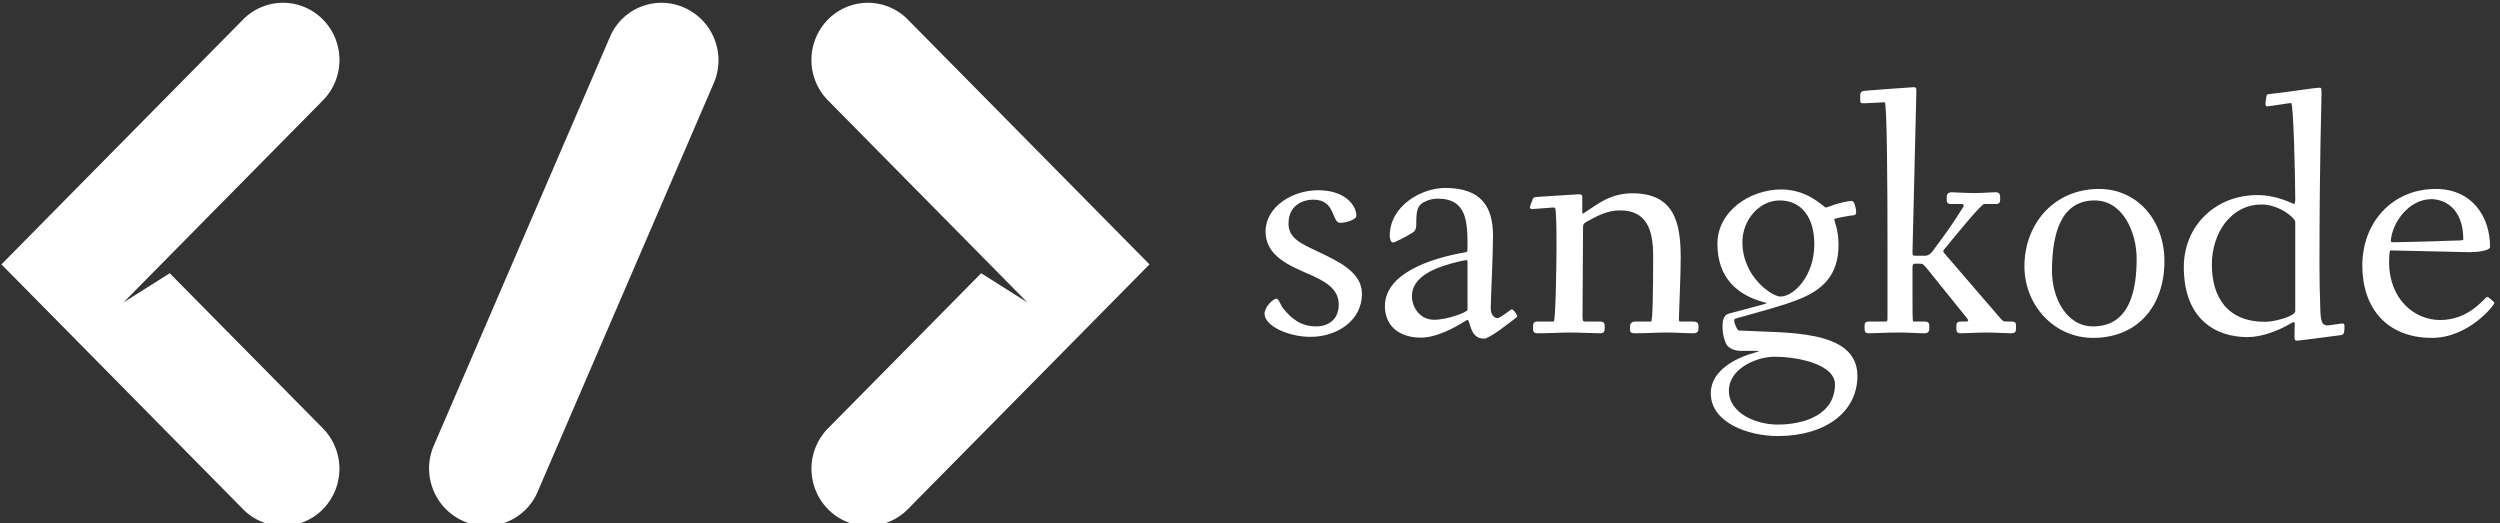 <svg data-v-423bf9ae="" xmlns="http://www.w3.org/2000/svg" viewBox="0 0 430 90" class="iconLeft"><rect x="0" y="0" width="430" height="90" fill="#333333" stroke="none"/><!----><!----><!----><g data-v-423bf9ae="" id="45c2d34e-7ccc-4c68-a8b6-d4930e2ed1ae" fill="white" transform="matrix(4.386,0,0,4.386,215.527,1.754)"><path d="M0.45 11.90C0.45 12.39 1.40 12.81 2.25 12.81C3.30 12.81 4.27 12.17 4.27 11.12C4.27 10.25 3.30 9.83 2.51 9.45C1.90 9.16 1.39 8.95 1.39 8.37C1.39 7.67 1.92 7.43 2.37 7.43C3.25 7.43 3.07 8.34 3.42 8.34C3.60 8.34 4.05 8.23 4.05 8.06C4.05 7.67 3.63 7.06 2.55 7.06C1.54 7.06 0.49 7.71 0.49 8.68C0.49 9.62 1.39 10.00 2.14 10.33C2.80 10.61 3.36 10.91 3.36 11.54C3.36 12.14 2.94 12.40 2.48 12.40C1.86 12.40 1.50 12.08 1.20 11.72C1.06 11.54 1.01 11.31 0.91 11.31C0.81 11.31 0.45 11.62 0.45 11.90ZM5.17 11.61C5.17 12.35 5.70 12.84 6.58 12.84C7.20 12.84 7.91 12.45 8.32 12.19C8.41 12.14 8.43 12.11 8.47 12.24C8.55 12.46 8.61 12.88 9.06 12.88C9.16 12.88 9.39 12.74 9.65 12.56C9.98 12.31 10.36 12.04 10.36 12.01C10.36 11.93 10.21 11.73 10.14 11.73C10.11 11.73 9.69 12.08 9.58 12.08C9.53 12.08 9.32 12.01 9.32 11.70C9.32 11.40 9.41 9.56 9.41 8.85C9.41 7.73 8.97 6.97 7.53 6.97C6.61 6.97 5.36 7.67 5.36 8.85C5.36 9.00 5.42 9.11 5.49 9.11C5.56 9.11 6.06 8.86 6.30 8.69C6.38 8.64 6.40 8.50 6.40 8.41C6.40 7.84 6.43 7.63 6.80 7.48C6.93 7.42 7.10 7.39 7.24 7.39C8.40 7.39 8.41 8.32 8.41 9.31C8.41 9.44 8.41 9.48 8.34 9.49C6.96 9.73 5.17 10.32 5.17 11.61ZM6.23 11.21C6.23 10.58 6.86 10.22 7.52 10.01C7.91 9.88 8.33 9.80 8.37 9.80C8.40 9.80 8.41 9.81 8.41 9.91L8.41 11.75C8.41 11.84 7.63 12.14 7.10 12.14C6.54 12.14 6.23 11.65 6.23 11.21ZM10.86 7.73C10.86 7.77 10.88 7.80 10.93 7.80C10.99 7.80 11.68 7.74 11.72 7.74C11.80 7.74 11.86 7.70 11.87 7.90C11.90 8.33 11.90 8.81 11.90 9.28C11.90 9.73 11.87 12.21 11.79 12.21L11.16 12.21C10.99 12.21 10.98 12.29 10.98 12.43C10.98 12.59 10.98 12.67 11.16 12.67C11.58 12.67 12.08 12.64 12.43 12.64C12.84 12.64 13.34 12.67 13.61 12.67C13.79 12.67 13.79 12.56 13.79 12.43C13.79 12.29 13.79 12.21 13.59 12.21L13.06 12.21C12.94 12.21 12.92 12.21 12.92 11.98C12.92 10.84 12.94 9.67 12.94 8.53C12.94 8.41 12.95 8.36 13.16 8.25C13.44 8.11 13.85 7.85 14.39 7.85C15.44 7.85 15.69 8.62 15.69 9.63C15.69 11.03 15.67 12.21 15.61 12.21L15.01 12.21C14.85 12.21 14.78 12.26 14.78 12.45C14.78 12.61 14.78 12.67 14.99 12.67C15.41 12.67 15.86 12.64 16.21 12.64C16.62 12.64 17.00 12.67 17.26 12.67C17.46 12.67 17.47 12.56 17.47 12.43C17.47 12.25 17.42 12.21 17.23 12.21L16.81 12.21C16.70 12.21 16.70 12.21 16.70 12.08C16.70 11.87 16.77 10.47 16.77 9.70C16.77 8.33 16.52 7.18 14.87 7.18C14 7.18 13.48 7.63 13.06 7.90C12.96 7.95 12.91 8.05 12.91 7.90L12.91 7.42C12.91 7.28 12.94 7.21 12.73 7.22C12.32 7.25 11.37 7.31 11.17 7.32C10.98 7.34 10.99 7.35 10.95 7.46C10.92 7.53 10.86 7.67 10.86 7.73ZM17.95 15.02C17.95 16.18 19.42 16.70 20.58 16.70C22.40 16.70 23.70 15.79 23.70 14.34C23.70 12.47 20.82 12.67 19.04 12.56C19.01 12.56 18.87 12.32 18.87 12.18C18.87 12.12 18.89 12.10 18.90 12.10C19.84 11.83 20.68 11.62 21.32 11.37C22.33 10.99 22.96 10.40 22.96 9.20C22.96 8.62 22.79 8.26 22.79 8.20C22.79 8.16 23.42 8.05 23.56 8.04C23.63 8.04 23.65 7.97 23.65 7.91C23.65 7.76 23.58 7.48 23.48 7.48C23.06 7.50 22.51 7.74 22.46 7.74C22.39 7.74 21.78 7.03 20.72 7.03C19.46 7.03 18.21 7.90 18.21 9.16C18.21 10.49 18.98 11.16 20.02 11.45C20.09 11.47 20.15 11.48 20.15 11.49C20.15 11.51 18.75 11.87 18.69 11.89C18.48 11.93 18.41 12.12 18.41 12.38C18.41 12.53 18.42 12.78 18.54 13.06C18.63 13.27 18.90 13.36 19.14 13.36L19.64 13.36C19.94 13.36 19.88 13.36 19.67 13.43C18.97 13.62 17.95 14.11 17.95 15.02ZM18.66 14.92C18.66 14.04 19.77 13.59 20.43 13.59C21.46 13.59 22.82 13.92 22.82 14.67C22.82 15.86 21.62 16.25 20.57 16.25C19.73 16.25 18.66 15.81 18.66 14.92ZM19.19 9.10C19.19 8.19 19.88 7.46 20.65 7.46C21.48 7.46 22.01 8.09 22.01 9.18C22.01 10.43 21.20 11.23 20.68 11.23C20.36 11.23 19.19 10.46 19.19 9.10ZM23.81 3.51C23.81 3.64 23.83 3.65 23.97 3.65C24.09 3.65 24.72 3.61 24.77 3.61C24.86 3.61 24.88 6.80 24.88 9.30L24.88 12.00C24.88 12.21 24.88 12.21 24.77 12.21L24.15 12.21C23.98 12.21 23.98 12.29 23.98 12.43C23.98 12.59 23.98 12.67 24.16 12.67C24.32 12.67 24.88 12.64 25.34 12.64C25.75 12.64 26.07 12.67 26.33 12.67C26.50 12.67 26.52 12.57 26.52 12.47C26.52 12.29 26.52 12.21 26.33 12.21L25.89 12.21C25.86 12.21 25.86 11.77 25.86 11.30L25.86 10.12C25.86 9.95 25.89 9.94 25.97 9.94L26.14 9.94C26.26 9.94 26.28 9.95 26.45 10.16L27.99 12.07C28.06 12.17 28.08 12.21 27.94 12.21L27.76 12.21C27.59 12.21 27.58 12.29 27.58 12.43C27.58 12.59 27.58 12.67 27.76 12.67C27.96 12.67 28.41 12.64 28.76 12.64C29.11 12.64 29.53 12.67 29.72 12.67C29.92 12.67 29.92 12.59 29.92 12.43C29.92 12.26 29.92 12.21 29.72 12.21L29.55 12.21C29.44 12.21 29.41 12.21 29.27 12.04L27.16 9.59C27.05 9.45 27.02 9.48 27.16 9.31C27.45 8.96 28.55 7.60 28.67 7.60L29.12 7.60C29.29 7.60 29.30 7.52 29.30 7.38C29.30 7.21 29.26 7.14 29.13 7.14C28.92 7.14 28.63 7.17 28.27 7.17C27.90 7.17 27.54 7.14 27.40 7.14C27.22 7.14 27.20 7.24 27.20 7.38C27.20 7.52 27.20 7.60 27.38 7.60L27.72 7.60C27.86 7.60 27.92 7.62 27.82 7.76C27.50 8.29 27.12 8.82 26.73 9.34C26.63 9.48 26.53 9.63 26.35 9.63L26.04 9.63C25.87 9.63 25.86 9.62 25.86 9.49L26.01 3.25C26.01 3.08 26.03 3.02 25.90 3.02C25.82 3.02 24.51 3.12 23.98 3.16C23.83 3.18 23.81 3.25 23.81 3.36ZM30.25 10.04C30.25 11.58 31.42 12.85 32.94 12.85C34.71 12.85 35.74 11.58 35.74 9.84C35.74 8.29 34.72 7.01 33.17 7.01C31.42 7.01 30.25 8.37 30.25 10.04ZM31.33 10.23C31.33 8.69 31.72 7.46 33.00 7.46C34.13 7.46 34.65 8.74 34.65 9.74C34.65 10.92 34.41 12.40 32.94 12.40C31.89 12.40 31.33 11.27 31.33 10.23ZM36.50 10.07C36.50 12.11 37.74 12.82 39.00 12.82C39.55 12.82 40.22 12.57 40.70 12.28C40.81 12.21 40.85 12.22 40.85 12.29C40.85 12.35 40.84 12.77 40.84 12.80C40.84 12.92 40.85 12.96 40.95 12.96C41.02 12.96 42.67 12.74 42.67 12.74C42.80 12.73 42.80 12.57 42.80 12.38C42.80 12.28 42.74 12.28 42.66 12.29C42.52 12.31 42.20 12.36 42.15 12.36C41.92 12.36 41.86 12.24 41.85 11.63C41.83 11.13 41.82 10.47 41.82 10.02C41.82 5.68 41.90 3.74 41.90 3.26C41.90 3.07 41.89 3.04 41.83 3.04C41.61 3.04 40.77 3.19 39.84 3.29C39.73 3.30 39.75 3.33 39.72 3.51C39.69 3.70 39.70 3.77 39.77 3.77C39.87 3.77 40.63 3.64 40.71 3.64C40.80 3.64 40.87 6.51 40.87 7.41C40.87 7.52 40.85 7.60 40.82 7.60C40.78 7.60 40.18 7.25 39.38 7.25C37.74 7.25 36.50 8.46 36.50 10.07ZM37.60 9.97C37.60 8.74 38.35 7.62 39.55 7.62C40.26 7.62 40.87 8.16 40.87 8.30L40.87 11.80C40.87 12.00 40.07 12.22 39.69 12.22C38.21 12.22 37.60 11.26 37.60 9.97ZM43.50 10.01C43.50 11.68 44.46 12.85 46.23 12.85C47.68 12.85 48.68 11.56 48.68 11.48C48.68 11.45 48.44 11.24 48.40 11.24C48.31 11.24 47.73 12.15 46.55 12.15C45.54 12.15 44.55 11.33 44.55 9.88C44.55 9.72 44.56 9.49 44.59 9.42C44.80 9.42 47.56 9.49 47.71 9.49C47.85 9.49 48.51 9.46 48.51 9.28C48.51 8.09 47.80 7.01 46.38 7.01C44.67 7.01 43.50 8.33 43.50 10.01ZM44.62 9.03C44.67 8.34 45.32 7.41 46.21 7.41C46.65 7.41 47.46 7.70 47.46 8.99C47.46 9.04 47.29 9.03 46.94 9.04C46.24 9.07 44.81 9.10 44.74 9.10C44.63 9.10 44.62 9.09 44.62 9.03Z"></path></g><!----><g data-v-423bf9ae="" id="2022e089-2082-494c-b8be-d4e5807fedcb" transform="matrix(2.194,0,0,2.194,-10.722,-64.229)" stroke="none" fill="white"><path d="M23.943 30.807L5 50.001l18.942 19.192a4.386 4.386 0 006.258.002 4.522 4.522 0 00.002-6.338L18.193 50.695l-3.624 2.289 15.634-15.841a4.494 4.494 0 001.295-3.168 4.5 4.5 0 00-1.297-3.17 4.387 4.387 0 00-6.258.002zM76.057 30.808L95 50.001 76.058 69.193a4.386 4.386 0 01-6.258.002 4.522 4.522 0 01-.002-6.338l12.009-12.161 3.624 2.289-15.635-15.841a4.494 4.494 0 01-1.295-3.168 4.5 4.5 0 011.297-3.17 4.386 4.386 0 016.259.002zM60.899 32.352a4.492 4.492 0 00-2.366-2.476 4.386 4.386 0 00-5.825 2.288l-13.82 32.062a4.496 4.496 0 00-.048 3.422 4.492 4.492 0 002.366 2.476 4.386 4.386 0 005.825-2.288l13.82-32.062a4.496 4.496 0 00.048-3.422z"></path></g><!----></svg>